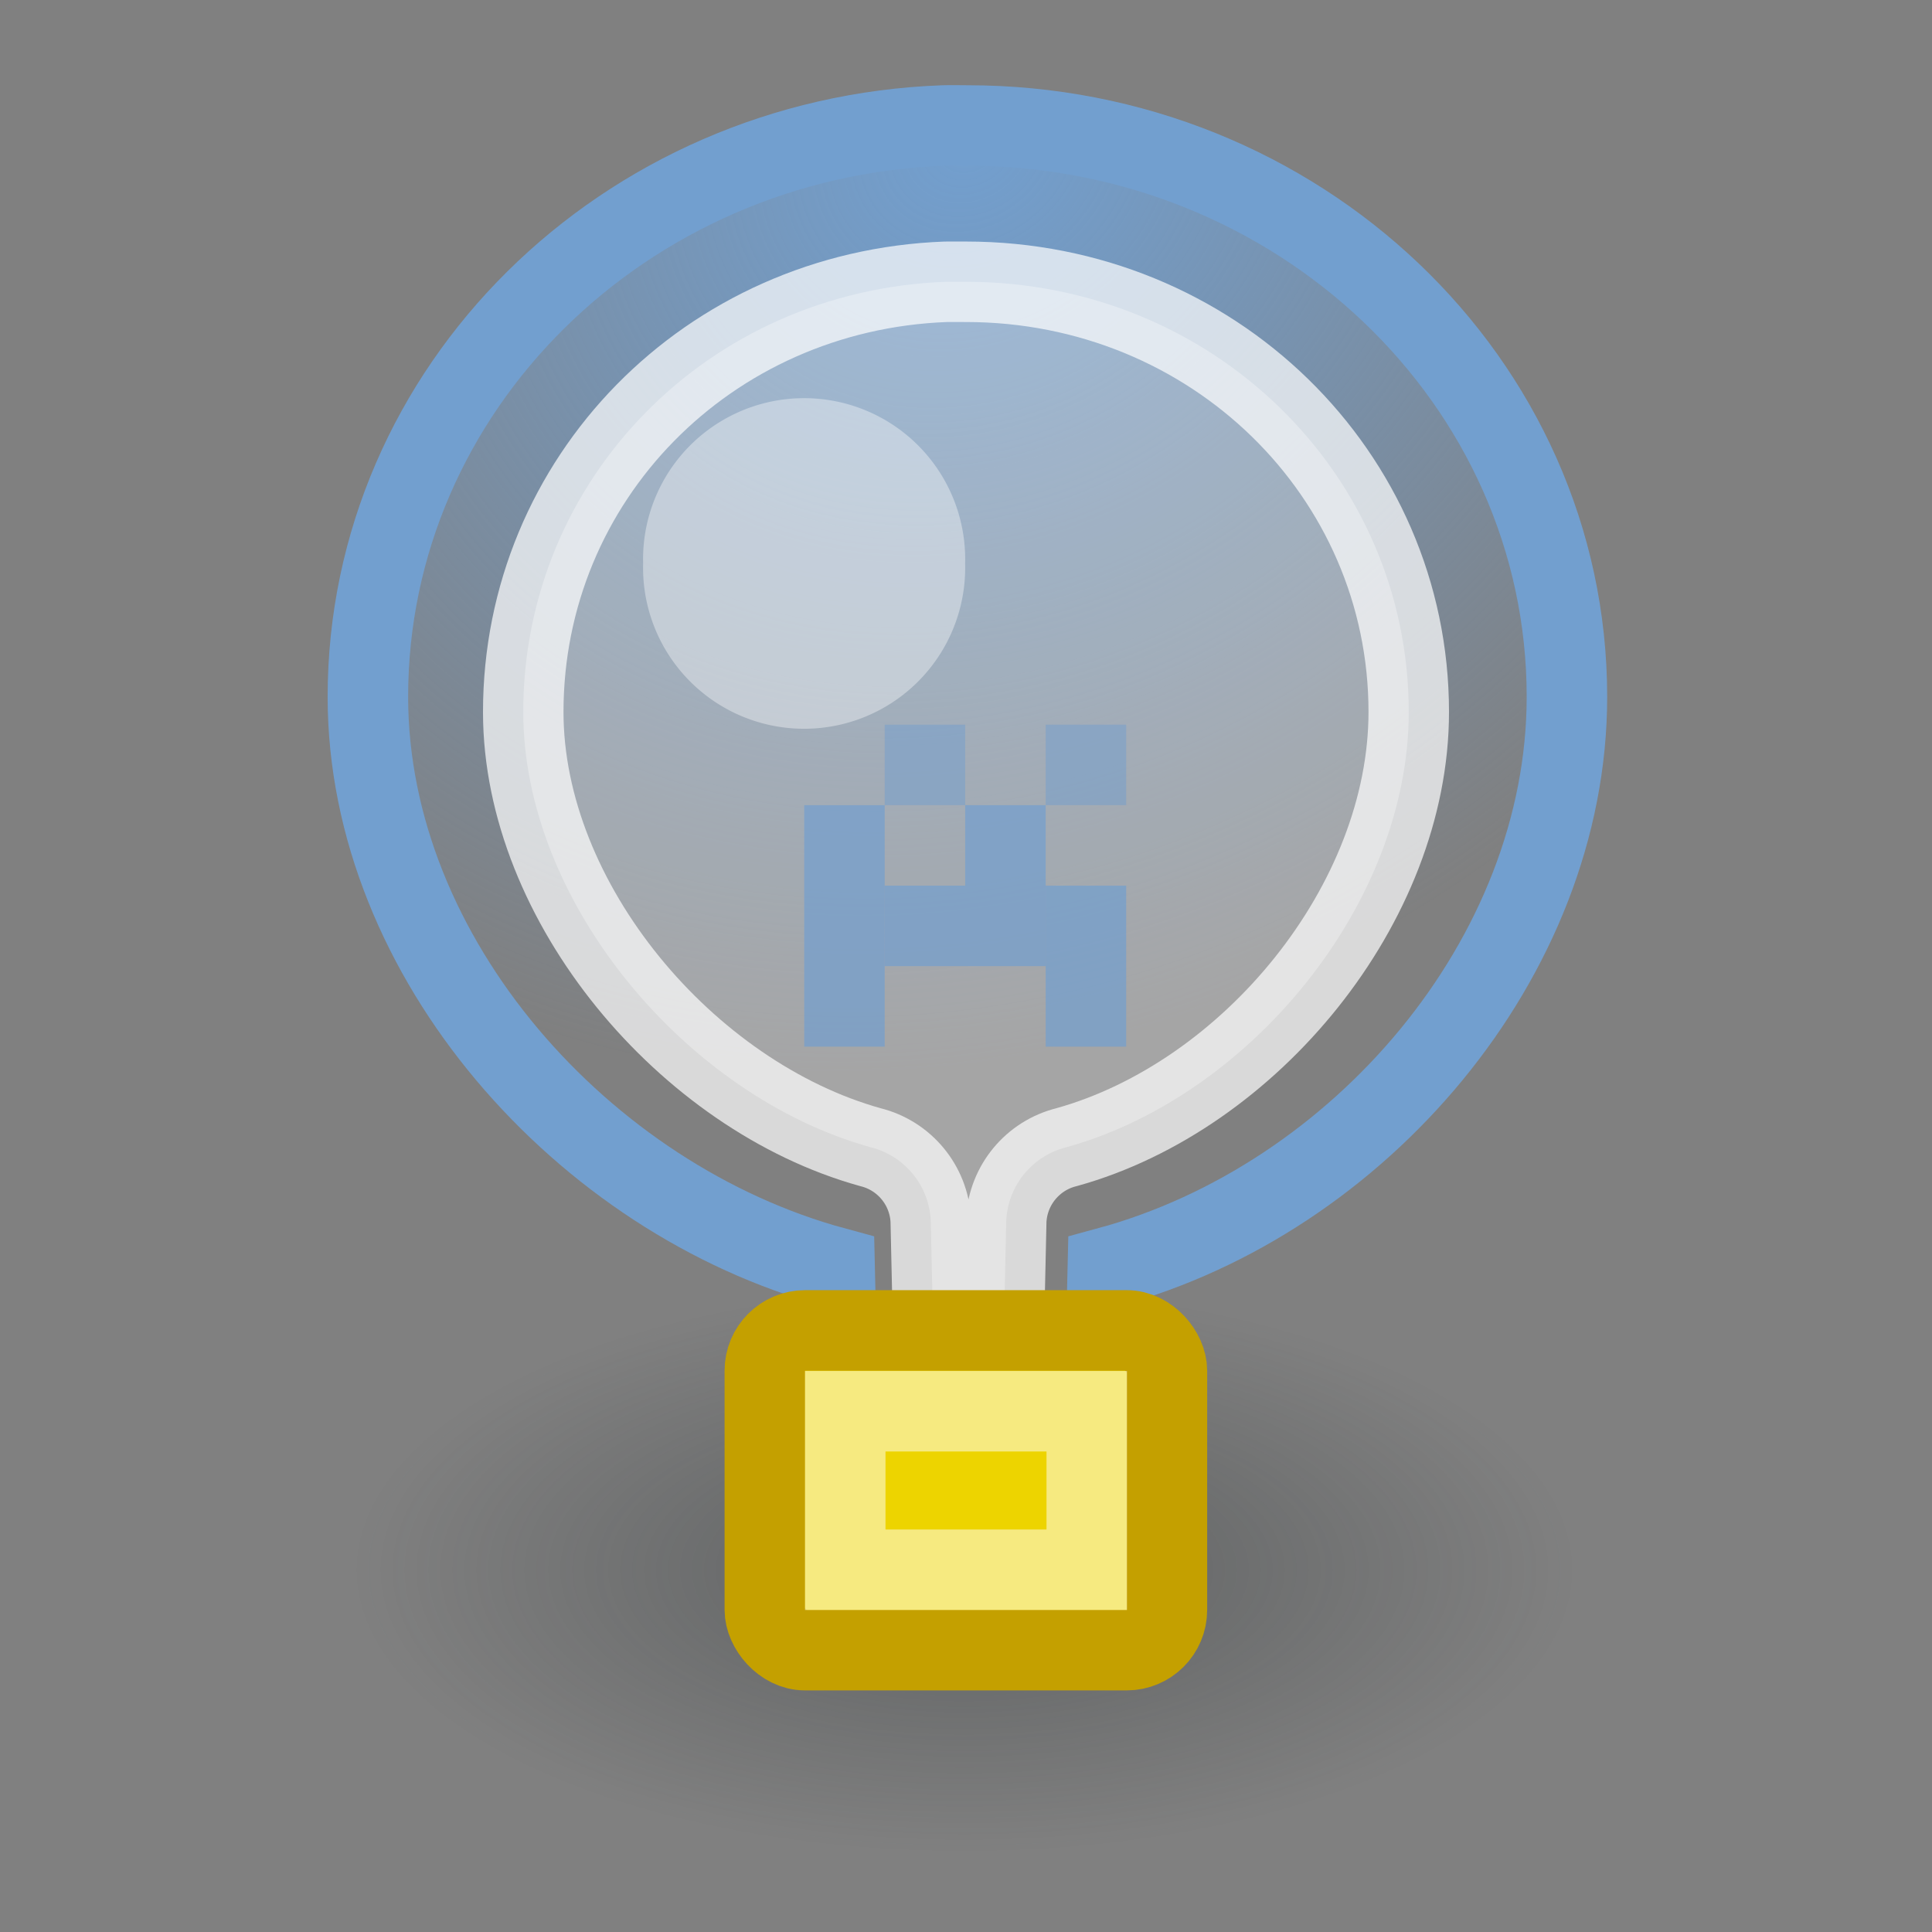 <?xml version="1.0" encoding="UTF-8" standalone="no"?>
<!-- Created with Inkscape (http://www.inkscape.org/) -->
<svg
   xmlns:dc="http://purl.org/dc/elements/1.1/"
   xmlns:cc="http://creativecommons.org/ns#"
   xmlns:rdf="http://www.w3.org/1999/02/22-rdf-syntax-ns#"
   xmlns:svg="http://www.w3.org/2000/svg"
   xmlns="http://www.w3.org/2000/svg"
   xmlns:xlink="http://www.w3.org/1999/xlink"
   xmlns:sodipodi="http://sodipodi.sourceforge.net/DTD/sodipodi-0.dtd"
   xmlns:inkscape="http://www.inkscape.org/namespaces/inkscape"
   width="24"
   height="24"
   id="svg2"
   sodipodi:version="0.32"
   inkscape:version="0.46"
   version="1.0"
   sodipodi:docbase="/home/hbons/Desktop/Gaim Refresh/emotes"
   sodipodi:docname="lamp.svg"
   inkscape:export-filename="/home/hbons/Desktop/Gaim Refresh/emotes/idea.png"
   inkscape:export-xdpi="90"
   inkscape:export-ydpi="90"
   inkscape:output_extension="org.inkscape.output.svg.inkscape">
  <rect width="100%" height="100%" fill="#808080" stroke="none"/>
  <defs
     id="defs4">
    <linearGradient
       inkscape:collect="always"
       id="linearGradient3150">
      <stop
         style="stop-color:#2e3436;stop-opacity:1;"
         offset="0"
         id="stop3152" />
      <stop
         style="stop-color:#2e3436;stop-opacity:0;"
         offset="1"
         id="stop3154" />
    </linearGradient>
    <radialGradient
       inkscape:collect="always"
       xlink:href="#linearGradient3150"
       id="radialGradient3156"
       cx="10.749"
       cy="10.458"
       fx="10.749"
       fy="10.458"
       r="6.645"
       gradientTransform="matrix(-0.843,5.698892e-16,-4.565819e-9,-0.357,19.807,14.193)"
       gradientUnits="userSpaceOnUse" />
    <linearGradient
       inkscape:collect="always"
       id="linearGradient2226">
      <stop
         style="stop-color:#729fcf;stop-opacity:1;"
         offset="0"
         id="stop2228" />
      <stop
         style="stop-color:#729fcf;stop-opacity:0;"
         offset="1"
         id="stop2230" />
    </linearGradient>
    <radialGradient
       inkscape:collect="always"
       xlink:href="#linearGradient2226"
       id="radialGradient2232"
       cx="6.86"
       cy="12.837"
       fx="6.86"
       fy="12.837"
       r="6"
       gradientTransform="matrix(-1.525,1.453,-1.341,-1.278,39.694,8.212)"
       gradientUnits="userSpaceOnUse" />
  </defs>
  <sodipodi:namedview
     id="base"
     pagecolor="#ffffff"
     bordercolor="#666666"
     borderopacity="1.0"
     inkscape:pageopacity="0.0"
     inkscape:pageshadow="2"
     inkscape:zoom="27.577635"
     inkscape:cx="19.359173"
     inkscape:cy="12.571987"
     inkscape:document-units="px"
     inkscape:current-layer="layer1"
     showgrid="true"
     fill="#edd400"
     inkscape:window-width="1268"
     inkscape:window-height="971"
     inkscape:window-x="6"
     inkscape:window-y="21" />
  <g
     inkscape:label="Layer 1"
     inkscape:groupmode="layer"
     id="layer1">
    <path
       sodipodi:type="arc"
       style="opacity:0.4;fill:url(#radialGradient3156);fill-opacity:1;stroke:none;stroke-width:1;stroke-miterlimit:4;stroke-dasharray:none;stroke-opacity:1"
       id="path3140"
       sodipodi:cx="10.748654"
       sodipodi:cy="10.457643"
       sodipodi:rx="6.6449099"
       sodipodi:ry="2.3675451"
       d="M 17.394 10.458 A 6.645 2.368 0 1 1  4.104,10.458 A 6.645 2.368 0 1 1  17.394 10.458 z"
       transform="matrix(1.354,0,0,1.478,-2.569,4.043)" />
    <path
       style="opacity:1;fill:url(#radialGradient2232);fill-opacity:1;stroke:#729fcf;stroke-width:1;stroke-miterlimit:4;stroke-dasharray:none;stroke-opacity:1"
       d="M 11.721,1.559 C 7.748,1.704 4.57,4.827 4.57,8.656 C 4.57,11.902 7.25,14.897 10.368,15.743 L 10.416,17.827 C 10.416,17.85 10.414,17.886 10.416,17.908 C 10.421,17.94 10.449,17.999 10.458,18.029 C 10.47,18.059 10.485,18.122 10.501,18.15 C 10.506,18.159 10.537,18.182 10.543,18.19 C 10.595,18.256 10.68,18.349 10.755,18.392 C 10.774,18.402 10.819,18.424 10.839,18.432 C 10.881,18.447 10.964,18.466 11.009,18.472 C 11.031,18.475 11.07,18.472 11.093,18.472 L 13.038,18.379 C 13.061,18.379 13.099,18.381 13.122,18.379 C 13.167,18.373 13.25,18.353 13.292,18.339 C 13.312,18.331 13.357,18.309 13.376,18.299 C 13.451,18.256 13.536,18.163 13.588,18.097 C 13.594,18.088 13.624,18.066 13.63,18.057 C 13.646,18.029 13.661,17.965 13.672,17.936 C 13.682,17.905 13.71,17.847 13.715,17.815 C 13.717,17.793 13.715,17.756 13.715,17.734 L 13.762,15.743 C 16.88,14.897 19.465,11.902 19.465,8.656 C 19.465,4.735 16.124,1.559 12.018,1.559 C 11.921,1.559 11.817,1.556 11.721,1.559 z "
       id="path1311"
       sodipodi:nodetypes="csccsssssssccsssssssccssc" />
    <path
       sodipodi:type="inkscape:offset"
       inkscape:radius="-0.98906523"
       inkscape:original="M 11.71875 1.5625 C 7.7450446 1.7068356 4.5624999 4.8278393 4.5625 8.65625 C 4.5624999 11.902743 7.2569654 14.904043 10.375 15.75 L 10.40625 17.8125 C 10.40625 17.834837 10.403947 17.88451 10.40625 17.90625 C 10.41137 17.938352 10.458889 18.000913 10.46875 18.03125 C 10.480109 18.060922 10.484403 18.128823 10.5 18.15625 C 10.505642 18.165117 10.525179 18.178922 10.53125 18.1875 C 10.583142 18.253698 10.675559 18.363239 10.75 18.40625 C 10.769188 18.416158 10.823488 18.429358 10.84375 18.4375 C 10.885268 18.451931 10.955081 18.462246 11 18.46875 C 11.022816 18.470945 11.070309 18.46875 11.09375 18.46875 L 13.03125 18.375 C 13.054693 18.374999 13.102187 18.377195 13.125 18.375 C 13.16992 18.368494 13.239734 18.35818 13.28125 18.34375 C 13.301513 18.335609 13.35581 18.322408 13.375 18.3125 C 13.44944 18.269488 13.541859 18.159949 13.59375 18.09375 C 13.599822 18.085171 13.619358 18.071367 13.625 18.0625 C 13.640596 18.035073 13.676141 17.967171 13.6875 17.9375 C 13.697361 17.907163 13.713629 17.8446 13.71875 17.8125 C 13.721051 17.790759 13.71875 17.741086 13.71875 17.71875 L 13.75 15.75 C 16.868034 14.904043 19.468748 11.902745 19.46875 8.65625 C 19.46875 4.7359569 16.137997 1.5624999 12.03125 1.5625 C 11.934999 1.5625 11.81412 1.559036 11.71875 1.5625 z "
       xlink:href="#path1311"
       style="opacity:0.7;fill:#ffffff;fill-opacity:0.42;stroke:#ffffff;stroke-width:1;stroke-miterlimit:4;stroke-dasharray:none;stroke-opacity:1"
       id="path2204"
       inkscape:href="#path1311"
       d="M 11.75,3.5 C 8.793,3.61 6.5,5.952 6.5,8.844 C 6.5,11.214 8.532,13.616 10.812,14.25 C 11.234,14.354 11.539,14.722 11.562,15.156 L 11.594,16.594 L 12.469,16.562 L 12.5,15.156 C 12.524,14.722 12.828,14.354 13.25,14.25 C 15.526,13.617 17.5,11.228 17.5,8.844 C 17.5,5.888 15.062,3.5 12,3.5 C 11.892,3.5 11.775,3.499 11.75,3.5 z "
       transform="translate(3.330669e-15,4.169556e-4)" />
    <rect
       style="opacity:1;fill:#edd400;fill-opacity:1;stroke:#c4a000;stroke-width:1;stroke-miterlimit:4;stroke-dasharray:none;stroke-opacity:1"
       id="rect2188"
       width="4.995"
       height="3.972"
       x="9.501"
       y="16.527"
       rx="0.5"
       ry="0.5" />
    <path
       sodipodi:type="inkscape:offset"
       inkscape:radius="-1.0076578"
       inkscape:original="M 10 16.53125 C 9.7229996 16.53125 9.5 16.75425 9.5 17.03125 L 9.5 20 C 9.5 20.277 9.7229994 20.500001 10 20.5 L 14 20.5 C 14.277 20.5 14.5 20.277 14.5 20 L 14.5 17.03125 C 14.5 16.75425 14.277 16.53125 14 16.53125 L 10 16.53125 z "
       xlink:href="#rect2188"
       style="opacity:0.5;fill:none;fill-opacity:1;stroke:#ffffff;stroke-width:1;stroke-miterlimit:4;stroke-dasharray:none;stroke-opacity:1"
       id="path1324"
       inkscape:href="#rect2188"
       d="M 10.5,17.531 L 10.5,19.5 L 13.5,19.5 L 13.5,17.531 L 10.5,17.531 z " />
    <rect
       style="opacity:0.7;fill:#729fcf;fill-opacity:1;stroke:none;stroke-width:1;stroke-miterlimit:4;stroke-dasharray:none;stroke-opacity:1"
       id="rect2238"
       width="1"
       height="2"
       x="9.99"
       y="11.002" />
    <rect
       style="opacity:0.705;fill:#729fcf;fill-opacity:1;stroke:none;stroke-width:1;stroke-miterlimit:4;stroke-dasharray:none;stroke-opacity:1"
       id="rect2240"
       width="1"
       height="2"
       x="12.99"
       y="11.002" />
    <rect
       style="opacity:0.7;fill:#729fcf;fill-opacity:1;stroke:none;stroke-width:1;stroke-miterlimit:4;stroke-dasharray:none;stroke-opacity:1"
       id="rect2242"
       width="1"
       height="2"
       x="-12.002"
       y="10.99"
       transform="matrix(0,-1,1,0,0,0)" />
    <rect
       style="opacity:0.7;fill:#729fcf;fill-opacity:1;stroke:none;stroke-width:1;stroke-miterlimit:4;stroke-dasharray:none;stroke-opacity:1"
       id="rect2244"
       width="1"
       height="1"
       x="-11.002"
       y="9.99"
       transform="matrix(0,-1,1,0,0,0)" />
    <rect
       style="opacity:0.7;fill:#729fcf;fill-opacity:1;stroke:none;stroke-width:1;stroke-miterlimit:4;stroke-dasharray:none;stroke-opacity:1"
       id="rect2246"
       width="1"
       height="1"
       x="-11.002"
       y="11.99"
       transform="matrix(0,-1,1,0,0,0)" />
    <rect
       style="opacity:0.5;fill:#729fcf;fill-opacity:1;stroke:none;stroke-width:1;stroke-miterlimit:4;stroke-dasharray:none;stroke-opacity:1"
       id="rect2250"
       width="1"
       height="1"
       x="-10.002"
       y="12.99"
       transform="matrix(0,-1,1,0,0,0)" />
    <rect
       style="opacity:0.5;fill:#729fcf;fill-opacity:1;stroke:none;stroke-width:1;stroke-miterlimit:4;stroke-dasharray:none;stroke-opacity:1"
       id="rect2252"
       width="1"
       height="1"
       x="-10.002"
       y="10.99"
       transform="matrix(0,-1,1,0,0,0)" />
    <path
       sodipodi:type="arc"
       style="opacity:0.9;fill:#ffffff;fill-opacity:0.42;stroke:none;stroke-width:1;stroke-miterlimit:4;stroke-dasharray:none;stroke-opacity:1"
       id="path2254"
       sodipodi:cx="8.9137974"
       sodipodi:cy="6.046802"
       sodipodi:rx="1.3745575"
       sodipodi:ry="1.3329042"
       d="M 10.288 6.047 A 1.375 1.333 0 1 1  7.539,6.047 A 1.375 1.333 0 1 1  10.288 6.047 z"
       transform="matrix(1.455,0,0,1.5,-2.98,-2.071)" />
  </g>
</svg>
